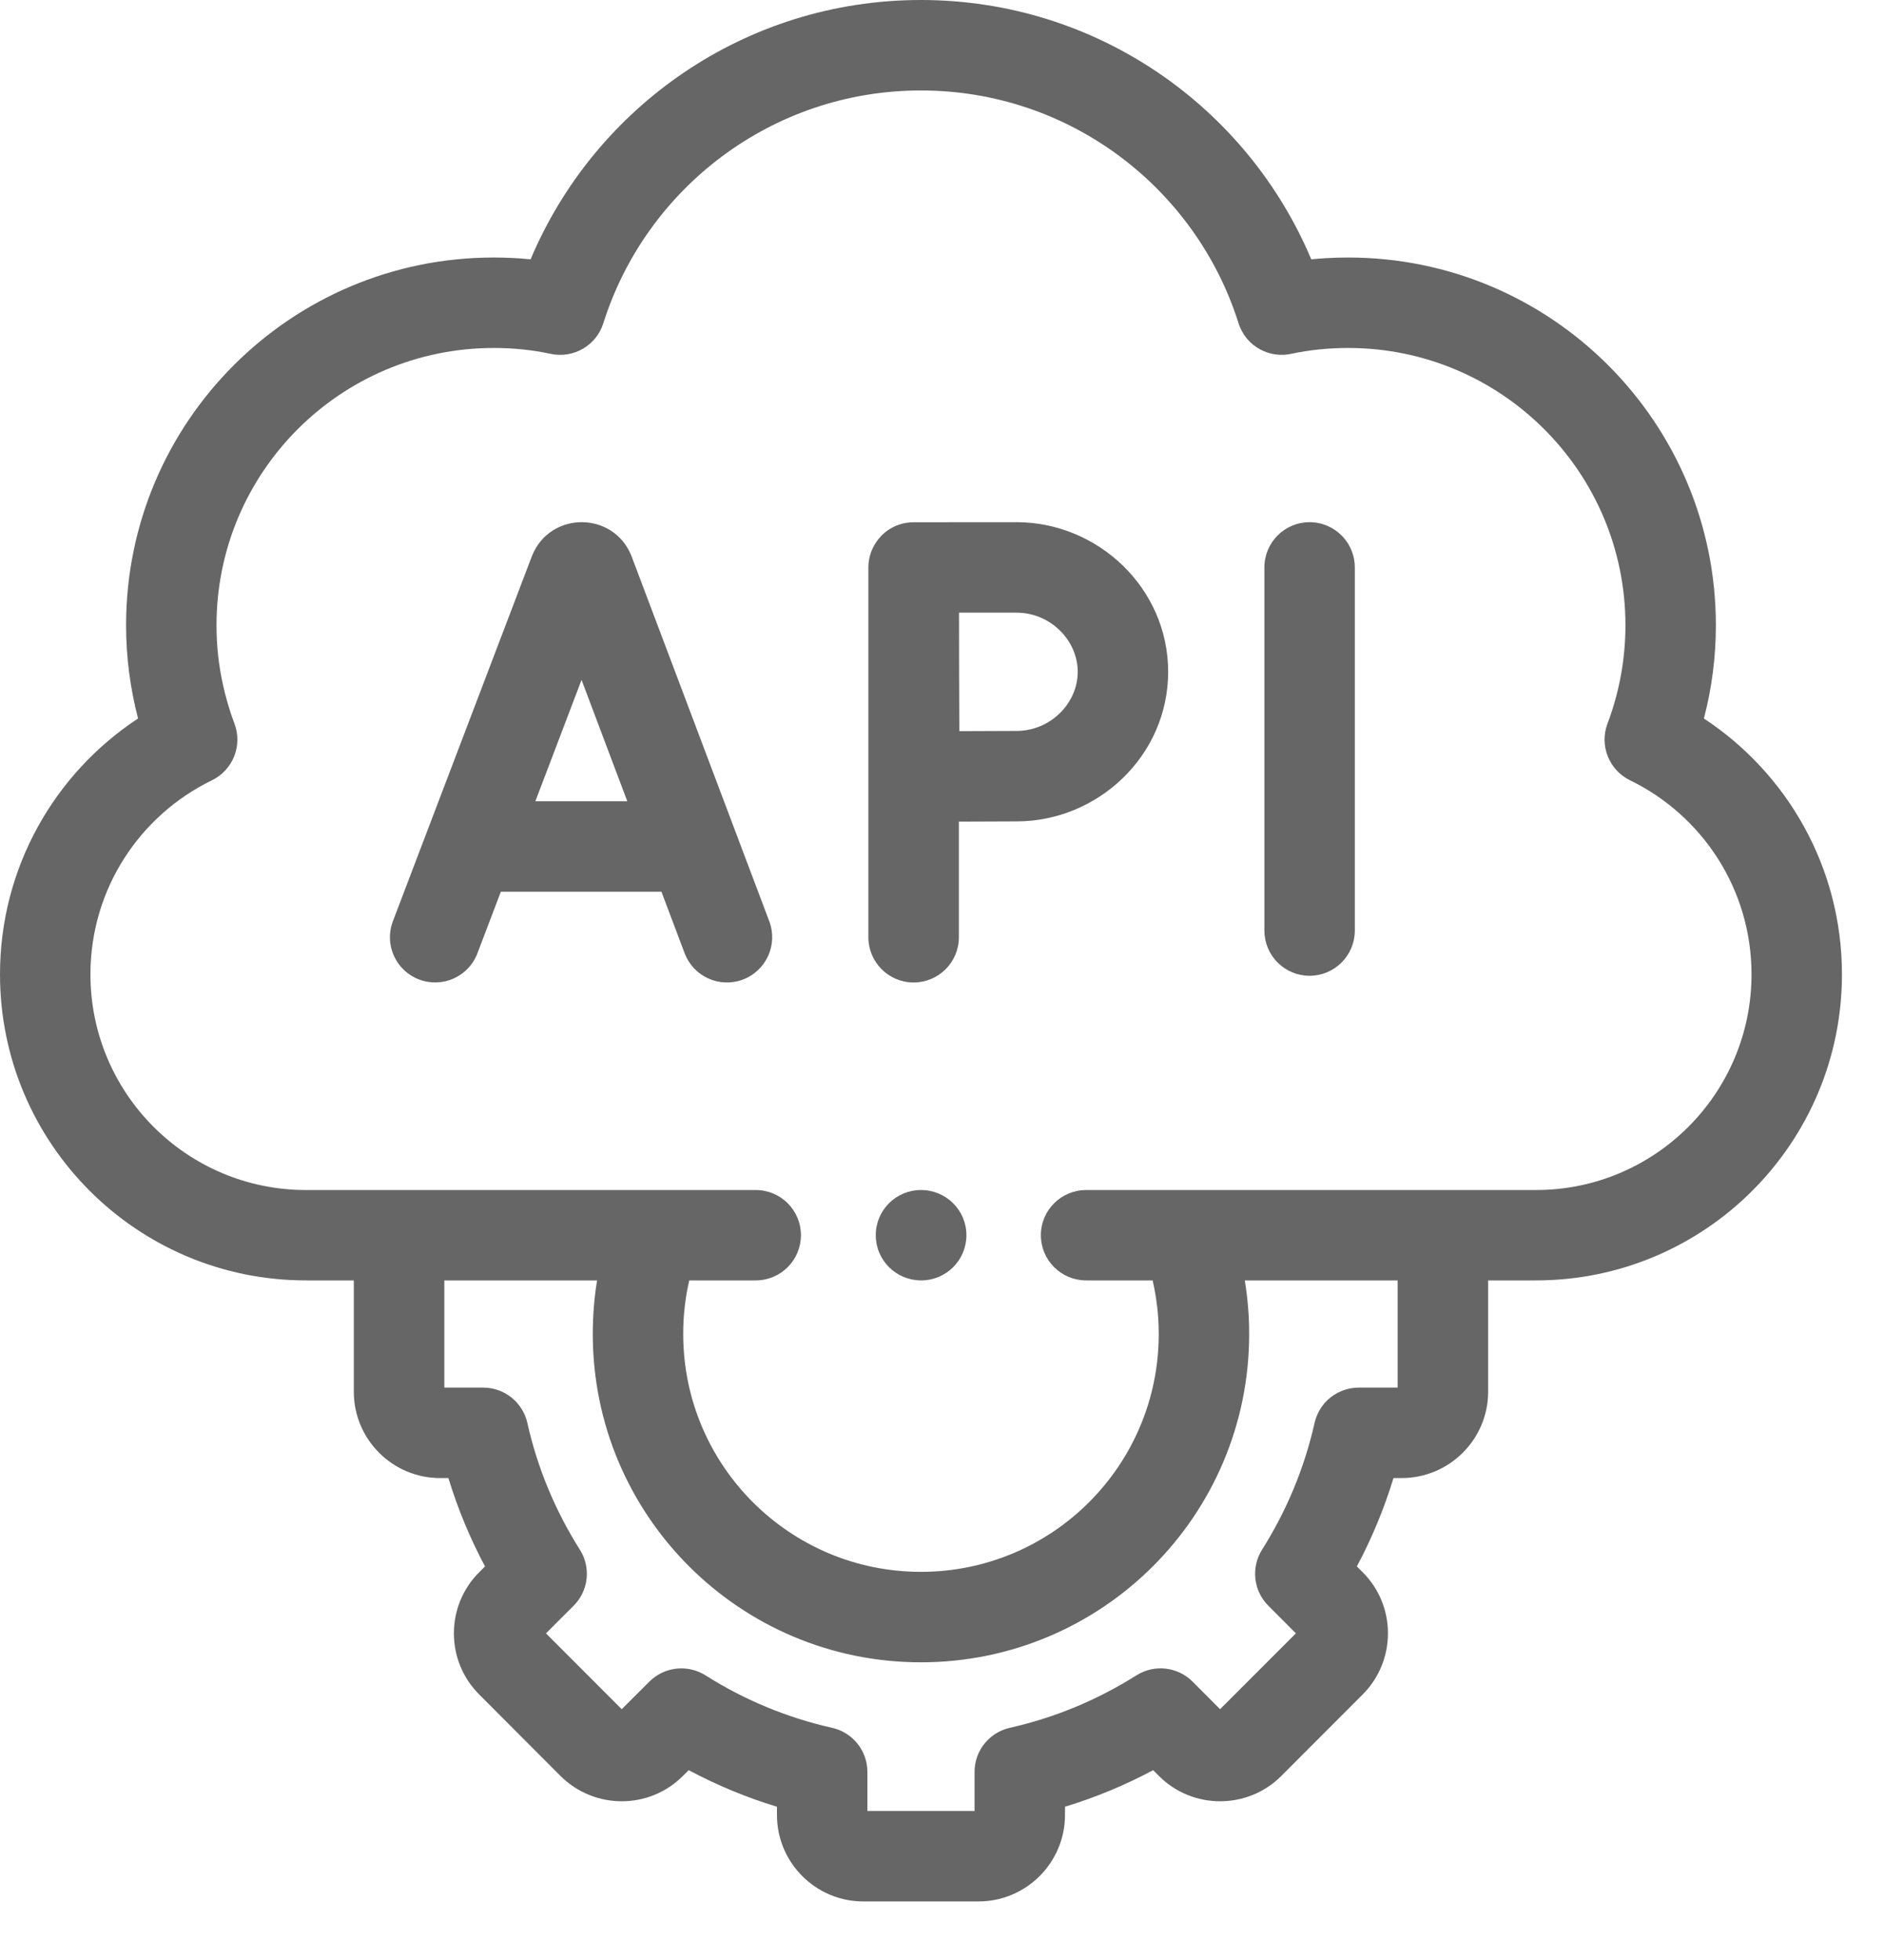 <svg width="25" height="26" viewBox="0 0 25 26" fill="none" xmlns="http://www.w3.org/2000/svg">
<path fill-rule="evenodd" clip-rule="evenodd" d="M0 12.925C0 15.166 1.817 16.985 4.06 16.985H4.695V18.462C4.695 19.093 5.208 19.607 5.84 19.607H5.95C6.075 20.016 6.238 20.408 6.436 20.779L6.36 20.855C5.91 21.303 5.912 22.031 6.358 22.477L7.439 23.56C7.887 24.005 8.613 24.007 9.06 23.56L9.139 23.482C9.509 23.679 9.9 23.843 10.31 23.967V24.077C10.31 24.707 10.822 25.223 11.456 25.223H12.985C13.617 25.223 14.132 24.708 14.132 24.077V23.967C14.54 23.843 14.932 23.679 15.302 23.482L15.38 23.56C15.826 24.006 16.555 24.006 17.001 23.56L18.084 22.476C18.528 22.03 18.53 21.303 18.083 20.857L18.005 20.779C18.203 20.408 18.366 20.016 18.491 19.607H18.6C19.23 19.607 19.747 19.095 19.747 18.462V16.985H20.382C22.623 16.985 24.442 15.167 24.442 12.925C24.442 11.505 23.713 10.256 22.61 9.531C22.714 9.135 22.769 8.721 22.769 8.294C22.769 5.6 20.584 3.416 17.89 3.416C17.789 3.416 17.689 3.419 17.589 3.425C17.526 3.429 17.463 3.434 17.4 3.44C16.549 1.419 14.551 0 12.22 0C9.889 0 7.892 1.419 7.041 3.44C6.879 3.424 6.715 3.416 6.551 3.416C3.857 3.416 1.673 5.6 1.673 8.294C1.673 8.721 1.729 9.135 1.832 9.531C0.729 10.256 0 11.505 0 12.925ZM19.146 15.786H20.382C21.961 15.786 23.242 14.504 23.242 12.925C23.242 11.793 22.585 10.815 21.63 10.351C21.351 10.215 21.221 9.889 21.331 9.599C21.484 9.193 21.569 8.754 21.569 8.294C21.569 6.263 19.921 4.616 17.89 4.616C17.627 4.616 17.375 4.642 17.132 4.694C17.067 4.708 17.002 4.711 16.939 4.703C16.877 4.696 16.817 4.68 16.761 4.654C16.668 4.612 16.585 4.547 16.523 4.462C16.507 4.44 16.492 4.416 16.479 4.391C16.461 4.359 16.446 4.324 16.435 4.288C15.87 2.497 14.196 1.2 12.22 1.2C10.245 1.2 8.571 2.497 8.006 4.288C7.913 4.583 7.61 4.759 7.308 4.694C7.067 4.642 6.813 4.616 6.551 4.616C4.52 4.616 2.873 6.263 2.873 8.294C2.873 8.561 2.901 8.821 2.956 9.071C2.995 9.252 3.047 9.429 3.111 9.599C3.221 9.889 3.091 10.215 2.812 10.351C1.856 10.815 1.2 11.793 1.2 12.925C1.2 14.504 2.48 15.786 4.06 15.786H5.295H8.686H8.716H10.028C10.36 15.786 10.628 16.054 10.628 16.385C10.628 16.717 10.36 16.985 10.028 16.985H9.146L9.123 17.095C9.115 17.137 9.107 17.179 9.101 17.221L9.091 17.294L9.079 17.404C9.075 17.448 9.072 17.491 9.07 17.535C9.067 17.588 9.066 17.642 9.066 17.696C9.066 19.439 10.479 20.851 12.22 20.851C13.963 20.851 15.376 19.439 15.376 17.696C15.376 17.554 15.367 17.414 15.348 17.277C15.339 17.211 15.329 17.147 15.316 17.083L15.295 16.985H14.413C14.081 16.985 13.812 16.717 13.812 16.385C13.812 16.054 14.081 15.786 14.413 15.786H15.724H15.754H19.146ZM5.896 16.985H7.923C7.885 17.217 7.866 17.454 7.866 17.696C7.866 20.102 9.816 22.051 12.22 22.051C14.626 22.051 16.576 20.102 16.576 17.696C16.576 17.454 16.556 17.217 16.518 16.985H18.546V18.407H18.03C17.873 18.407 17.727 18.468 17.619 18.569C17.534 18.649 17.472 18.754 17.444 18.875C17.308 19.48 17.069 20.047 16.747 20.557C16.598 20.794 16.632 21.103 16.831 21.301L17.196 21.667L16.19 22.673L15.825 22.307C15.627 22.109 15.317 22.074 15.08 22.224C14.815 22.391 14.536 22.535 14.244 22.655C14.15 22.693 14.055 22.729 13.959 22.762C13.777 22.824 13.591 22.877 13.401 22.92C13.299 22.943 13.207 22.991 13.133 23.057C13.087 23.098 13.048 23.145 13.017 23.197C12.997 23.231 12.98 23.266 12.967 23.303C12.944 23.367 12.932 23.435 12.932 23.505V24.023H11.51V23.505C11.51 23.224 11.315 22.981 11.041 22.92C10.436 22.784 9.87 22.546 9.362 22.224C9.125 22.075 8.816 22.109 8.618 22.306L8.25 22.673L7.245 21.667L7.611 21.301C7.678 21.234 7.727 21.155 7.755 21.07C7.782 20.992 7.792 20.91 7.785 20.828C7.781 20.776 7.77 20.724 7.752 20.674C7.737 20.633 7.718 20.594 7.694 20.556C7.372 20.046 7.133 19.481 6.998 18.876C6.936 18.602 6.693 18.407 6.412 18.407H5.896V16.985ZM17.378 12.944C17.709 12.944 17.978 12.675 17.978 12.344V7.527C17.978 7.374 17.92 7.233 17.825 7.127C17.715 7.005 17.555 6.927 17.378 6.927C17.046 6.927 16.778 7.196 16.778 7.527V12.344C16.778 12.675 17.046 12.944 17.378 12.944ZM12.724 12.433C12.724 12.764 12.455 13.033 12.123 13.033C11.792 13.033 11.523 12.764 11.523 12.433V7.528C11.523 7.383 11.575 7.25 11.661 7.146C11.673 7.131 11.685 7.118 11.698 7.104C11.763 7.039 11.842 6.989 11.932 6.959C11.96 6.949 11.989 6.942 12.019 6.937C12.053 6.931 12.088 6.928 12.123 6.928L13.489 6.927C14.569 6.927 15.501 7.801 15.501 8.912C15.501 10.024 14.569 10.896 13.489 10.896L12.724 10.899V12.433ZM12.73 9.699L12.727 8.912L12.726 8.127H13.489C13.938 8.127 14.301 8.494 14.301 8.912C14.301 9.33 13.938 9.696 13.489 9.696L12.73 9.699ZM10.208 12.221C10.325 12.531 10.168 12.877 9.858 12.994C9.548 13.111 9.202 12.955 9.085 12.645L8.777 11.829H6.646L6.335 12.646C6.217 12.956 5.871 13.111 5.561 12.993C5.407 12.935 5.291 12.82 5.228 12.681C5.189 12.595 5.17 12.499 5.175 12.402C5.178 12.341 5.191 12.28 5.214 12.219L7.056 7.383L7.06 7.373C7.299 6.778 8.139 6.779 8.378 7.372L10.208 12.221ZM7.717 9.019L8.324 10.629H7.104L7.717 9.019ZM12.224 16.985C11.889 16.985 11.621 16.717 11.621 16.385C11.621 16.054 11.889 15.786 12.221 15.786C12.555 15.786 12.824 16.054 12.824 16.385C12.824 16.717 12.555 16.985 12.224 16.985Z" fill="#666666"/>
</svg>
